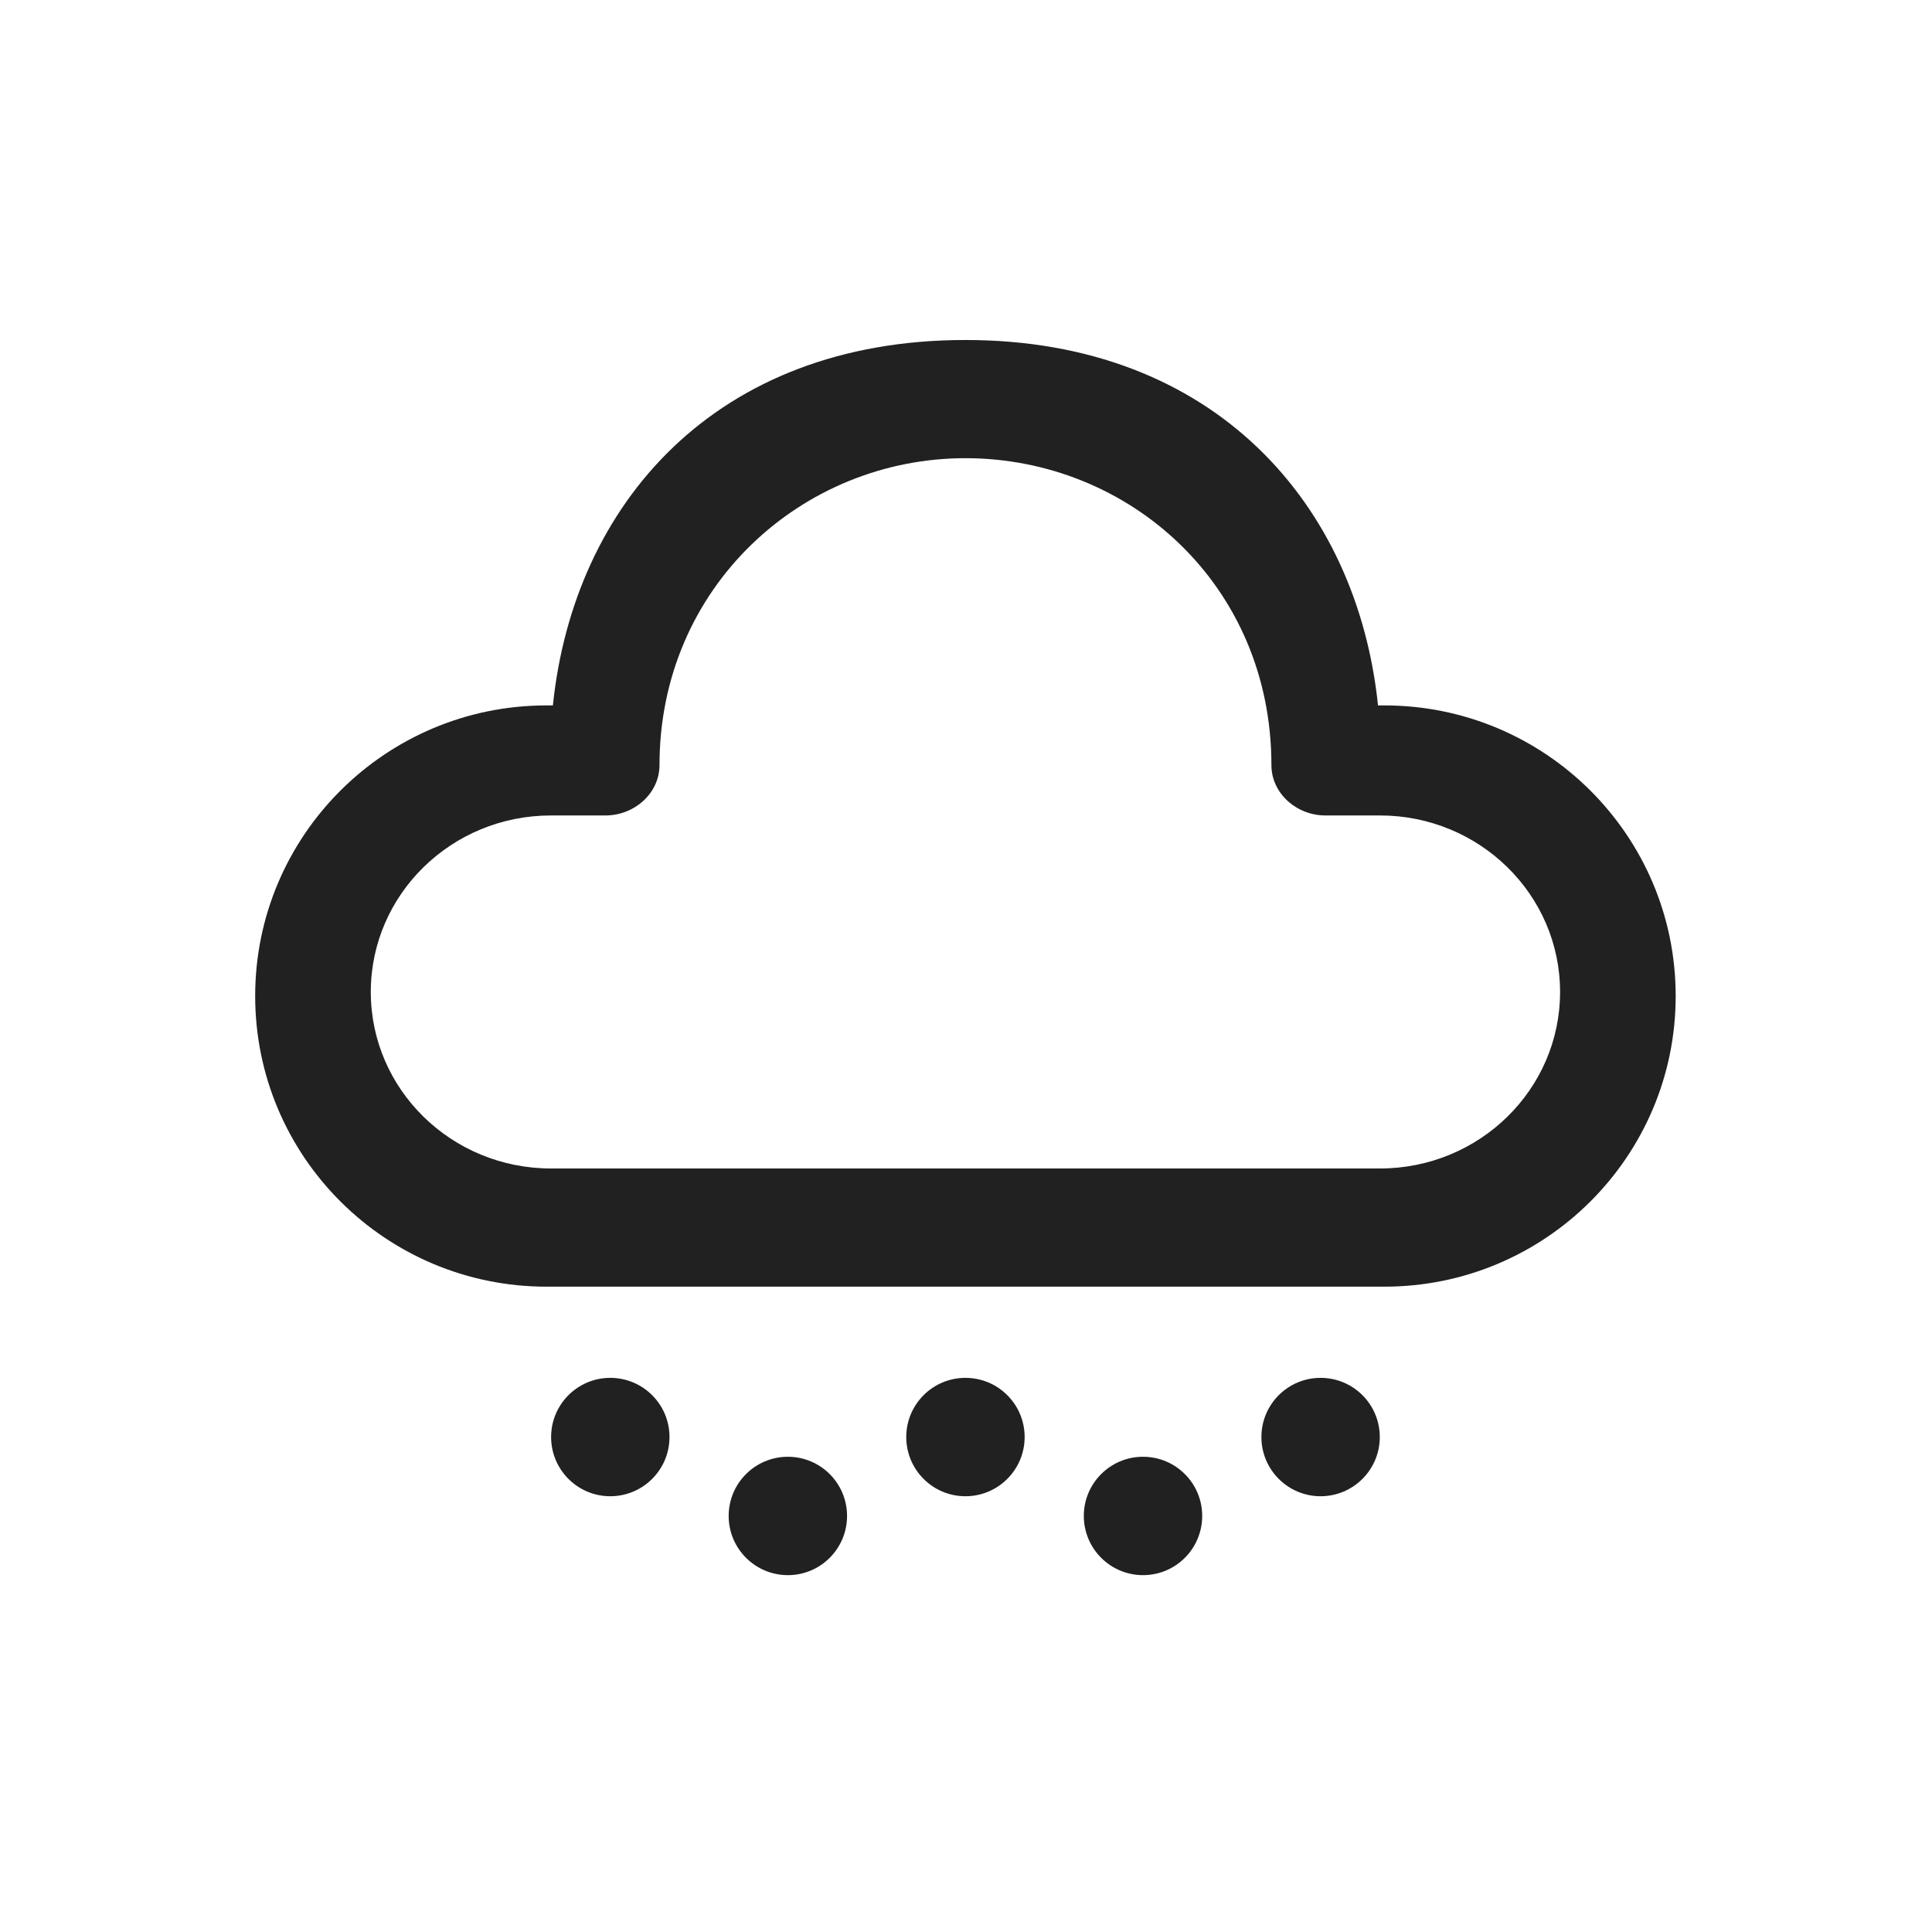 <svg width="51" height="51" viewBox="0 0 51 51" fill="none" xmlns="http://www.w3.org/2000/svg">
<path d="M20.798 38.455C21.661 38.455 22.36 39.154 22.36 40.017C22.36 40.88 21.661 41.58 20.798 41.58C19.935 41.58 19.235 40.88 19.235 40.017C19.235 39.154 19.935 38.455 20.798 38.455ZM30.173 38.455C31.036 38.455 31.735 39.154 31.735 40.017C31.735 40.88 31.036 41.58 30.173 41.58C29.31 41.58 28.61 40.88 28.61 40.017C28.61 39.154 29.31 38.455 30.173 38.455ZM16.11 36.372C16.973 36.372 17.673 37.071 17.673 37.934C17.673 38.797 16.973 39.497 16.11 39.497C15.247 39.497 14.548 38.797 14.548 37.934C14.548 37.071 15.247 36.372 16.11 36.372ZM25.485 36.372C26.348 36.372 27.048 37.071 27.048 37.934C27.048 38.797 26.348 39.497 25.485 39.497C24.622 39.497 23.923 38.797 23.923 37.934C23.923 37.071 24.622 36.372 25.485 36.372ZM34.86 36.372C35.723 36.372 36.423 37.071 36.423 37.934C36.423 38.797 35.723 39.497 34.86 39.497C33.997 39.497 33.298 38.797 33.298 37.934C33.298 37.071 33.997 36.372 34.86 36.372ZM25.485 8.975C32.086 8.975 35.831 13.344 36.376 18.621H36.542C40.79 18.621 44.234 22.056 44.234 26.293C44.234 30.53 40.79 33.965 36.542 33.965H14.428C10.18 33.965 6.736 30.53 6.736 26.293C6.736 22.056 10.18 18.621 14.428 18.621H14.595C15.143 13.309 18.884 8.975 25.485 8.975ZM25.485 12.095C21.17 12.095 17.409 15.497 17.409 20.197C17.409 20.942 16.744 21.526 15.983 21.526H14.545C11.918 21.526 9.788 23.612 9.788 26.185C9.788 28.759 11.918 30.845 14.545 30.845H36.426C39.053 30.845 41.182 28.759 41.182 26.185C41.182 23.612 39.053 21.526 36.426 21.526H34.987C34.226 21.526 33.562 20.942 33.562 20.197C33.562 15.437 29.8 12.095 25.485 12.095Z" fill="#212121"/>
</svg>

